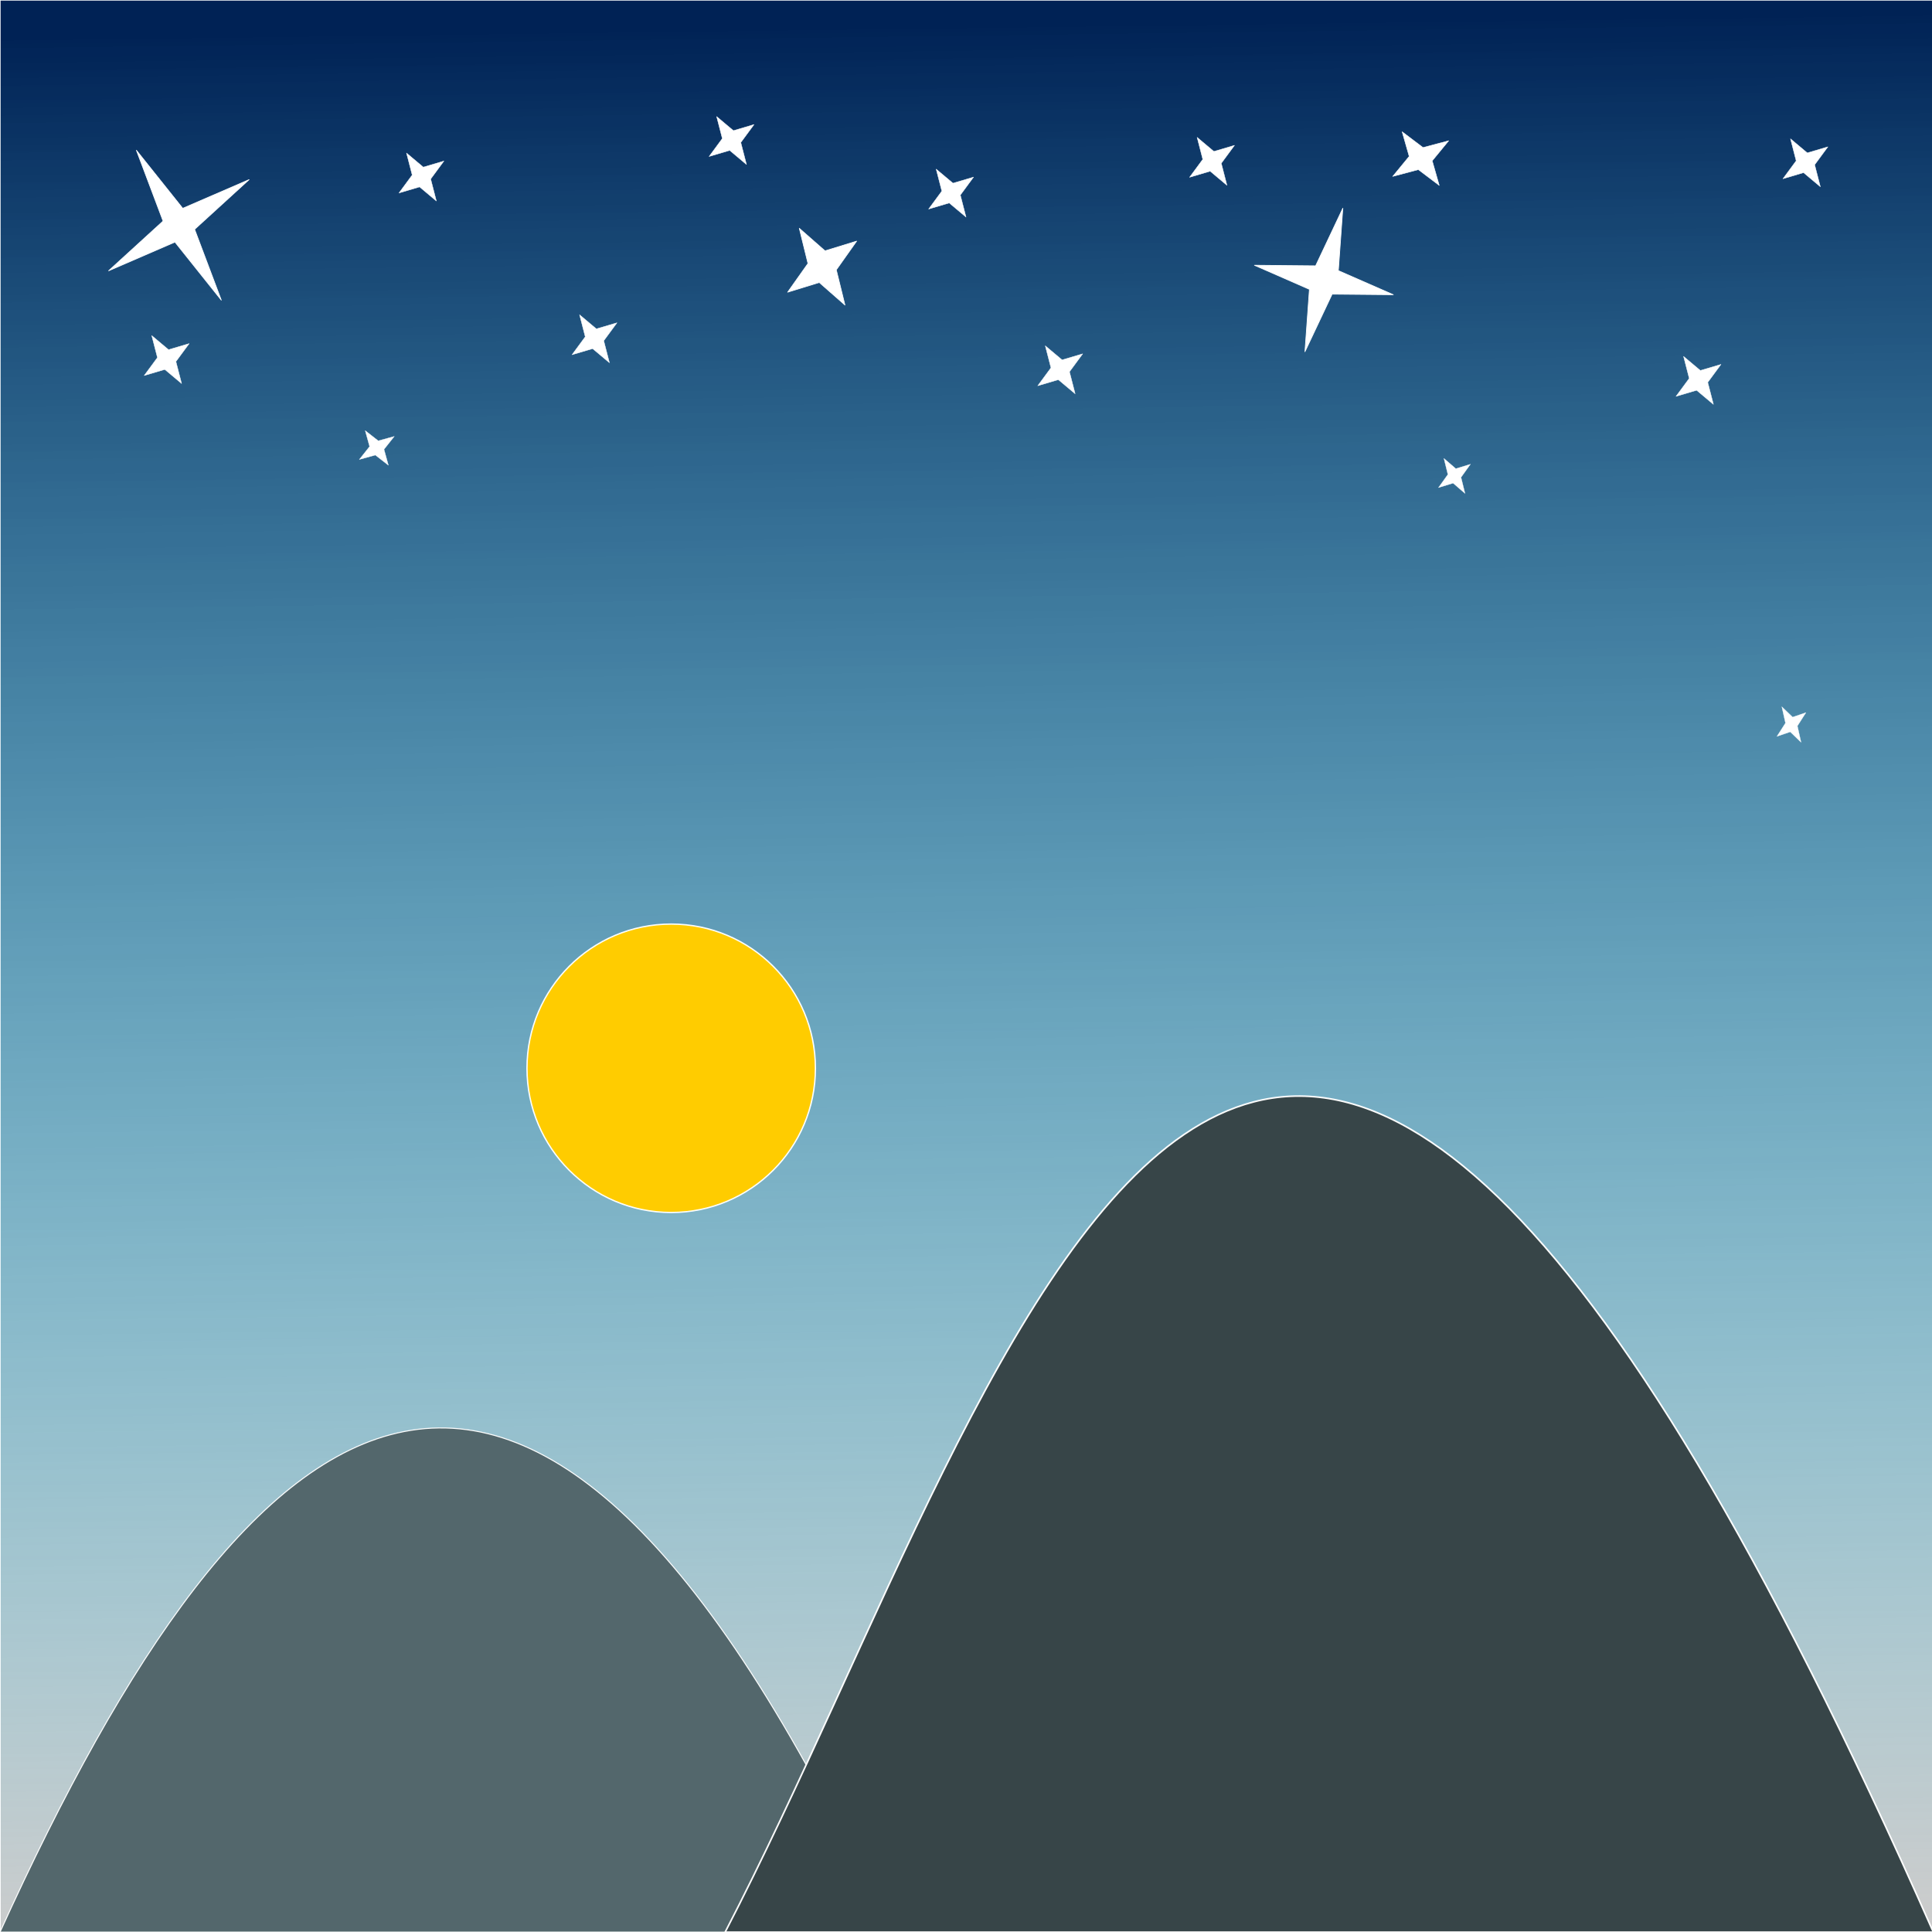 <?xml version="1.0" encoding="UTF-8"?>
<svg width="200" height="200" version="1.1" viewBox="0 0 52.917 52.917" xmlns="http://www.w3.org/2000/svg" xmlns:cc="http://creativecommons.org/ns#" xmlns:dc="http://purl.org/dc/elements/1.1/" xmlns:osb="http://www.openswatchbook.org/uri/2009/osb" xmlns:rdf="http://www.w3.org/1999/02/22-rdf-syntax-ns#" xmlns:xlink="http://www.w3.org/1999/xlink">
<defs>
<linearGradient id="a" x1="31.135" x2="31.7" y1="227.85" y2="274.57" gradientTransform="matrix(1.046 0 0 1.119 -14.785 -10.107)" gradientUnits="userSpaceOnUse">
<stop stop-color="#025" offset="0"/>
<stop stop-color="#0cf" stop-opacity="0" offset="1"/>
</linearGradient>
<filter id="r" x="-.167" y="-.164" width="1.335" height="1.328" color-interpolation-filters="sRGB">
<feGaussianBlur stdDeviation="0.385"/>
</filter>
<filter id="p" x="-.167" y="-.164" width="1.335" height="1.328" color-interpolation-filters="sRGB">
<feGaussianBlur stdDeviation="0.385"/>
</filter>
<filter id="n" x="-.167" y="-.164" width="1.335" height="1.328" color-interpolation-filters="sRGB">
<feGaussianBlur stdDeviation="0.385"/>
</filter>
<filter id="h" x="-.167" y="-.164" width="1.335" height="1.328" color-interpolation-filters="sRGB">
<feGaussianBlur stdDeviation="0.385"/>
</filter>
<filter id="d" x="-.167" y="-.164" width="1.335" height="1.328" color-interpolation-filters="sRGB">
<feGaussianBlur stdDeviation="0.385"/>
</filter>
<filter id="l" x="-.167" y="-.164" width="1.335" height="1.328" color-interpolation-filters="sRGB">
<feGaussianBlur stdDeviation="0.385"/>
</filter>
<filter id="m" x="-.167" y="-.164" width="1.335" height="1.328" color-interpolation-filters="sRGB">
<feGaussianBlur stdDeviation="0.385"/>
</filter>
<filter id="e" x="-.167" y="-.164" width="1.335" height="1.328" color-interpolation-filters="sRGB">
<feGaussianBlur stdDeviation="0.385"/>
</filter>
<filter id="q" x="-.167" y="-.164" width="1.335" height="1.328" color-interpolation-filters="sRGB">
<feGaussianBlur stdDeviation="0.385"/>
</filter>
<filter id="o" x="-.167" y="-.164" width="1.335" height="1.328" color-interpolation-filters="sRGB">
<feGaussianBlur stdDeviation="0.385"/>
</filter>
<filter id="k" x="-.167" y="-.164" width="1.335" height="1.328" color-interpolation-filters="sRGB">
<feGaussianBlur stdDeviation="0.385"/>
</filter>
<filter id="c" x="-.167" y="-.164" width="1.335" height="1.328" color-interpolation-filters="sRGB">
<feGaussianBlur stdDeviation="0.385"/>
</filter>
<filter id="j" x="-.167" y="-.164" width="1.335" height="1.328" color-interpolation-filters="sRGB">
<feGaussianBlur stdDeviation="0.385"/>
</filter>
<filter id="g" x="-.167" y="-.164" width="1.335" height="1.328" color-interpolation-filters="sRGB">
<feGaussianBlur stdDeviation="0.385"/>
</filter>
<filter id="f" x="-.167" y="-.164" width="1.335" height="1.328" color-interpolation-filters="sRGB">
<feGaussianBlur stdDeviation="0.385"/>
</filter>
<filter id="i" x="-.167" y="-.164" width="1.335" height="1.328" color-interpolation-filters="sRGB">
<feGaussianBlur stdDeviation="0.385"/>
</filter>
<filter id="b" x="-.084" y="-.084" width="1.168" height="1.168" color-interpolation-filters="sRGB">
<feGaussianBlur stdDeviation="0.277"/>
</filter>
</defs>
<g transform="translate(0 -244.08)" stroke="#fff" stroke-linecap="round" stroke-linejoin="round" stroke-opacity=".969">
<rect x="-0" y="244.08" width="52.953" height="52.92" fill="#ccc" stroke-width=".033" style="paint-order:stroke markers fill"/>
<rect x="-0" y="244.08" width="52.953" height="52.92" fill="url(#a)" stroke-width=".034" style="paint-order:stroke markers fill"/>
<path d="m24.394 297c-9.891-21.403-17.509-15.158-24.394 0z" fill="#53676c" stroke-width=".028" style="paint-order:stroke markers fill"/>
<path d="m52.953 297c-18.755-42.488-24.929-15.776-33.091 0z" fill="#374548" stroke-width=".044" style="paint-order:stroke markers fill"/>
<circle cx="18.384" cy="273.34" r="3.95" fill="#fc0" filter="url(#b)" stroke-width=".037" style="paint-order:stroke markers fill"/>
<path transform="matrix(.582 .01 -.011 .622 -6.373 105.63)" d="m25.814 235.39-2.229-2.521-3.097 1.314 2.521-2.229-1.314-3.097 2.229 2.521 3.097-1.314-2.521 2.229z" fill="#fff" filter="url(#r)" stroke-width=".033" style="paint-order:stroke markers fill"/>
<path transform="matrix(.218 .004 -.004 .268 44.817 201.62)" d="m24.995 233.92-1.379-1.046-1.66 0.489 1.046-1.379-0.489-1.66 1.379 1.046 1.66-0.489-1.046 1.379z" fill="#fff" filter="url(#p)" stroke-width=".033" style="paint-order:stroke markers fill"/>
<path transform="matrix(.338 .006 -.006 .361 4.907 164.99)" d="m24.995 233.92-1.379-1.046-1.66 0.489 1.046-1.379-0.489-1.66 1.379 1.046 1.66-0.489-1.046 1.379z" fill="#fff" filter="url(#n)" stroke-width=".033" style="paint-order:stroke markers fill"/>
<path transform="matrix(.338 .006 -.006 .361 19.414 165.43)" d="m24.995 233.92-1.379-1.046-1.66 0.489 1.046-1.379-0.489-1.66 1.379 1.046 1.66-0.489-1.046 1.379z" fill="#fff" filter="url(#h)" stroke-width=".033" style="paint-order:stroke markers fill"/>
<path transform="matrix(.338 .006 -.006 .361 13.401 163.99)" d="m24.995 233.92-1.379-1.046-1.66 0.489 1.046-1.379-0.489-1.66 1.379 1.046 1.66-0.489-1.046 1.379z" fill="#fff" filter="url(#d)" stroke-width=".033" style="paint-order:stroke markers fill"/>
<path transform="matrix(.421 .007 -.008 .404 30.769 154.48)" d="m24.995 233.92-1.379-1.046-1.66 0.489 1.046-1.379-0.489-1.66 1.379 1.046 1.66-0.489-1.046 1.379z" fill="#fff" filter="url(#l)" stroke-width=".033" style="paint-order:stroke markers fill"/>
<path transform="matrix(.338 .006 -.006 .361 26.561 164.56)" d="m24.995 233.92-1.379-1.046-1.66 0.489 1.046-1.379-0.489-1.66 1.379 1.046 1.66-0.489-1.046 1.379z" fill="#fff" filter="url(#m)" stroke-width=".033" style="paint-order:stroke markers fill"/>
<path transform="matrix(.519 .01 -.01 .578 12.511 116.98)" d="m24.995 233.92-1.379-1.046-1.66 0.489 1.046-1.379-0.489-1.66 1.379 1.046 1.66-0.489-1.046 1.379z" fill="#fff" filter="url(#e)" stroke-width=".033" style="paint-order:stroke markers fill"/>
<path transform="matrix(.462 .354 -.378 .494 113.03 128.67)" d="m25.097 235.14-1.617-2.301-2.741 0.63 2.301-1.617-0.63-2.741 1.617 2.301 2.741-0.63-2.301 1.617z" fill="#fff" filter="url(#q)" stroke-width=".033" style="paint-order:stroke markers fill"/>
<path transform="matrix(.338 .006 -.006 .361 -2.071 169.99)" d="m24.995 233.92-1.379-1.046-1.66 0.489 1.046-1.379-0.489-1.66 1.379 1.046 1.66-0.489-1.046 1.379z" fill="#fff" filter="url(#o)" stroke-width=".033" style="paint-order:stroke markers fill"/>
<path transform="matrix(.338 .006 -.006 .361 42.814 164.6)" d="m24.995 233.92-1.379-1.046-1.66 0.489 1.046-1.379-0.489-1.66 1.379 1.046 1.66-0.489-1.046 1.379z" fill="#fff" filter="url(#k)" stroke-width=".033" style="paint-order:stroke markers fill"/>
<path transform="matrix(.338 .006 -.006 .361 39.885 170.56)" d="m24.995 233.92-1.379-1.046-1.66 0.489 1.046-1.379-0.489-1.66 1.379 1.046 1.66-0.489-1.046 1.379z" fill="#fff" filter="url(#c)" stroke-width=".033" style="paint-order:stroke markers fill"/>
<path transform="matrix(.338 .006 -.006 .361 22.403 170.27)" d="m24.995 233.92-1.379-1.046-1.66 0.489 1.046-1.379-0.489-1.66 1.379 1.046 1.66-0.489-1.046 1.379z" fill="#fff" filter="url(#j)" stroke-width=".033" style="paint-order:stroke markers fill"/>
<path transform="matrix(.338 .006 -.006 .361 9.647 169.42)" d="m24.995 233.92-1.379-1.046-1.66 0.489 1.046-1.379-0.489-1.66 1.379 1.046 1.66-0.489-1.046 1.379z" fill="#fff" filter="url(#g)" stroke-width=".033" style="paint-order:stroke markers fill"/>
<path transform="matrix(.24 .004 -.005 .264 35.297 195.74)" d="m24.995 233.92-1.379-1.046-1.66 0.489 1.046-1.379-0.489-1.66 1.379 1.046 1.66-0.489-1.046 1.379z" fill="#fff" filter="url(#f)" stroke-width=".033" style="paint-order:stroke markers fill"/>
<path transform="matrix(.263 .004 -.005 .261 5.234 195.67)" d="m24.995 233.92-1.379-1.046-1.66 0.489 1.046-1.379-0.489-1.66 1.379 1.046 1.66-0.489-1.046 1.379z" fill="#fff" filter="url(#i)" stroke-width=".033" style="paint-order:stroke markers fill"/>
</g>
</svg>
